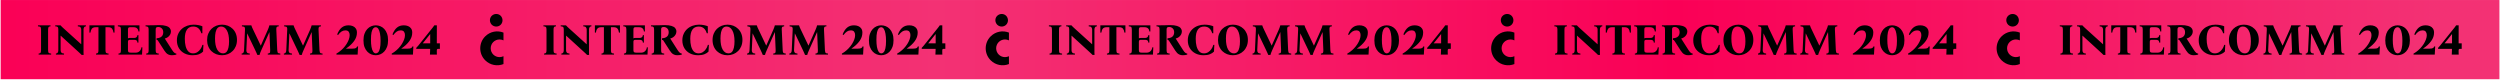<svg width="2841" height="91" viewBox="0 0 2841 91" fill="none" xmlns="http://www.w3.org/2000/svg">
<rect width="2839.6" height="90" transform="translate(0.75 0.022)" fill="url(#paint0_linear_562_1061)"/>
<path d="M43.9 62.023V60.873C44.867 60.806 45.567 60.556 46 60.123C46.433 59.689 46.65 58.656 46.65 57.023V33.773C46.65 32.139 46.4 31.106 45.9 30.672C45.433 30.206 44.517 29.956 43.15 29.922V28.773H57.4V29.922C56.433 29.956 55.733 30.206 55.3 30.672C54.867 31.106 54.65 32.139 54.65 33.773V57.023C54.65 58.656 54.9 59.689 55.4 60.123C55.9 60.556 56.817 60.806 58.15 60.873V62.023H43.9ZM92.774 62.422C92.274 61.889 91.758 61.373 91.224 60.873C90.691 60.339 89.841 59.556 88.674 58.523L68.974 40.523H68.874V57.023C68.874 58.156 69.158 59.072 69.724 59.773C70.324 60.439 71.341 60.806 72.774 60.873V62.023H63.524V60.873C64.491 60.806 65.191 60.439 65.624 59.773C66.058 59.072 66.274 58.156 66.274 57.023V33.773C66.274 32.139 66.024 31.106 65.524 30.672C65.058 30.206 64.141 29.956 62.774 29.922V28.773H68.774C69.274 29.406 69.808 29.973 70.374 30.473C70.941 30.973 71.591 31.573 72.324 32.273L92.224 50.273H92.324V33.773C92.324 32.639 92.041 31.723 91.474 31.023C90.908 30.323 89.891 29.956 88.424 29.922V28.773H97.674V29.922C96.708 29.956 96.008 30.323 95.574 31.023C95.141 31.723 94.924 32.639 94.924 33.773V57.023C94.924 57.956 94.924 58.856 94.924 59.722C94.958 60.556 94.991 61.456 95.024 62.422H92.774ZM101.629 28.773H130.129V37.023H128.979C128.779 35.222 128.245 33.756 127.379 32.623C126.512 31.489 125.029 30.922 122.929 30.922H119.879V57.023C119.879 58.656 120.129 59.689 120.629 60.123C121.129 60.556 122.045 60.806 123.379 60.873V62.023H109.129V60.873C110.095 60.806 110.795 60.556 111.229 60.123C111.662 59.689 111.879 58.656 111.879 57.023V30.922H108.779C106.745 30.922 105.279 31.489 104.379 32.623C103.512 33.756 102.979 35.222 102.779 37.023H101.629V28.773ZM134.666 62.023V60.873C135.632 60.806 136.332 60.556 136.766 60.123C137.199 59.689 137.416 58.656 137.416 57.023V33.773C137.416 32.139 137.166 31.106 136.666 30.672C136.199 30.206 135.282 29.956 133.916 29.922V28.773H158.466V35.773H157.316C157.249 34.339 156.749 33.172 155.816 32.273C154.916 31.372 153.516 30.922 151.616 30.922H147.616C146.916 30.922 146.366 31.106 145.966 31.473C145.599 31.839 145.416 32.606 145.416 33.773V43.623C145.682 43.422 145.999 43.289 146.366 43.222C146.766 43.156 147.232 43.123 147.766 43.123H152.616C153.616 43.123 154.449 42.839 155.116 42.273C155.782 41.706 156.132 40.922 156.166 39.922H157.316V48.422H156.166C156.132 47.189 155.782 46.356 155.116 45.922C154.449 45.489 153.616 45.273 152.616 45.273H147.866C146.966 45.273 146.332 45.422 145.966 45.722C145.599 46.023 145.416 46.606 145.416 47.472V57.023C145.416 58.189 145.666 58.956 146.166 59.322C146.699 59.689 147.716 59.873 149.216 59.873H153.966C155.966 59.873 157.549 59.273 158.716 58.072C159.882 56.873 160.532 55.439 160.666 53.773H161.816L161.416 62.023H134.666ZM195.36 62.773C193.86 62.773 192.576 62.523 191.51 62.023C190.443 61.556 189.543 60.922 188.81 60.123C188.076 59.322 187.393 58.439 186.76 57.472L179.76 46.572C179.426 46.006 179.126 45.656 178.86 45.523C178.593 45.389 178.276 45.306 177.91 45.273V43.523C179.91 43.389 181.46 42.989 182.56 42.322C183.66 41.656 184.426 40.839 184.86 39.873C185.293 38.873 185.51 37.839 185.51 36.773C185.51 34.739 184.943 33.222 183.81 32.222C182.676 31.189 181.376 30.672 179.91 30.672C178.81 30.672 178.026 30.872 177.56 31.273C177.126 31.639 176.91 32.472 176.91 33.773V57.023C176.91 58.656 177.16 59.689 177.66 60.123C178.16 60.556 179.076 60.806 180.41 60.873V62.023H166.16V60.873C167.126 60.806 167.826 60.556 168.26 60.123C168.693 59.689 168.91 58.656 168.91 57.023V33.773C168.91 32.139 168.66 31.106 168.16 30.672C167.693 30.206 166.776 29.956 165.41 29.922V28.773H168.91C171.41 28.773 173.676 28.739 175.71 28.672C177.743 28.573 179.476 28.523 180.91 28.523C184.21 28.523 186.826 28.839 188.76 29.473C190.726 30.073 192.126 30.922 192.96 32.023C193.826 33.123 194.26 34.373 194.26 35.773C194.26 37.106 193.926 38.322 193.26 39.422C192.626 40.523 191.776 41.456 190.71 42.222C189.676 42.956 188.543 43.472 187.31 43.773V43.873L195.61 56.873C196.576 58.406 197.46 59.456 198.26 60.023C199.06 60.589 199.776 60.873 200.41 60.873V62.023C199.743 62.256 198.943 62.439 198.01 62.572C197.11 62.706 196.226 62.773 195.36 62.773ZM218.973 62.773C215.473 62.773 212.373 62.072 209.673 60.672C206.973 59.273 204.856 57.306 203.323 54.773C201.79 52.206 201.023 49.239 201.023 45.873C201.023 43.106 201.523 40.639 202.523 38.472C203.523 36.273 204.89 34.389 206.623 32.822C208.39 31.256 210.406 30.073 212.673 29.273C214.973 28.439 217.423 28.023 220.023 28.023C221.99 28.023 223.873 28.206 225.673 28.573C227.473 28.939 228.906 29.372 229.973 29.872V37.773H228.823C228.156 35.739 227.356 34.189 226.423 33.123C225.49 32.023 224.44 31.256 223.273 30.823C222.14 30.389 220.94 30.172 219.673 30.172C213.24 30.172 210.023 34.839 210.023 44.172C210.023 47.239 210.34 50.023 210.973 52.523C211.64 55.023 212.656 57.006 214.023 58.472C215.423 59.906 217.206 60.623 219.373 60.623C221.14 60.623 222.74 60.189 224.173 59.322C225.606 58.422 226.823 57.239 227.823 55.773C228.856 54.306 229.59 52.722 230.023 51.023H231.173L230.773 58.623C229.673 59.822 228.123 60.822 226.123 61.623C224.123 62.389 221.74 62.773 218.973 62.773ZM252.349 28.023C254.716 28.023 256.916 28.422 258.949 29.223C260.983 30.023 262.783 31.189 264.349 32.722C265.916 34.222 267.133 36.039 267.999 38.172C268.866 40.306 269.299 42.689 269.299 45.322C269.299 47.956 268.866 50.339 267.999 52.472C267.133 54.606 265.916 56.439 264.349 57.972C262.816 59.506 261.016 60.689 258.949 61.523C256.883 62.356 254.666 62.773 252.299 62.773C249.966 62.773 247.766 62.373 245.699 61.572C243.666 60.773 241.866 59.623 240.299 58.123C238.733 56.589 237.516 54.756 236.649 52.623C235.783 50.489 235.349 48.106 235.349 45.472C235.349 42.839 235.783 40.456 236.649 38.322C237.516 36.189 238.716 34.356 240.249 32.822C241.816 31.289 243.633 30.106 245.699 29.273C247.766 28.439 249.983 28.023 252.349 28.023ZM253.349 60.623C255.083 60.623 256.449 60.056 257.449 58.922C258.449 57.756 259.166 56.156 259.599 54.123C260.066 52.089 260.299 49.722 260.299 47.023C260.299 41.589 259.466 37.422 257.799 34.523C256.166 31.622 253.999 30.172 251.299 30.172C249.599 30.172 248.233 30.739 247.199 31.872C246.199 33.006 245.466 34.606 244.999 36.672C244.566 38.706 244.349 41.072 244.349 43.773C244.349 49.206 245.166 53.373 246.799 56.273C248.466 59.172 250.649 60.623 253.349 60.623ZM292.445 62.422C292.179 61.656 291.845 60.873 291.445 60.072C291.079 59.239 290.579 58.156 289.945 56.822L280.945 38.023H280.845L279.945 57.023C279.912 58.156 280.179 59.072 280.745 59.773C281.312 60.439 282.345 60.806 283.845 60.873V62.023H274.595V60.873C275.562 60.806 276.245 60.439 276.645 59.773C277.079 59.072 277.312 58.156 277.345 57.023L278.395 33.773C278.462 32.606 278.379 31.773 278.145 31.273C277.945 30.773 277.579 30.456 277.045 30.323C276.512 30.156 275.795 30.023 274.895 29.922V28.773H285.595C285.862 29.639 286.162 30.456 286.495 31.223C286.862 31.989 287.262 32.839 287.695 33.773L296.295 51.773H296.395L304.395 33.773C305.162 32.072 305.745 30.406 306.145 28.773H316.745V29.922C316.112 29.956 315.579 30.056 315.145 30.223C314.712 30.389 314.395 30.739 314.195 31.273C314.029 31.773 313.962 32.606 313.995 33.773L315.045 57.023C315.112 58.089 315.245 58.889 315.445 59.422C315.679 59.956 316.045 60.322 316.545 60.523C317.045 60.689 317.712 60.806 318.545 60.873V62.023H304.295V60.873C305.362 60.806 306.095 60.556 306.495 60.123C306.929 59.689 307.112 58.656 307.045 57.023L306.195 36.572H306.095L297.045 56.822C296.412 58.222 295.945 59.322 295.645 60.123C295.379 60.889 295.145 61.656 294.945 62.422H292.445ZM340.443 62.422C340.177 61.656 339.843 60.873 339.443 60.072C339.077 59.239 338.577 58.156 337.943 56.822L328.943 38.023H328.843L327.943 57.023C327.91 58.156 328.177 59.072 328.743 59.773C329.31 60.439 330.343 60.806 331.843 60.873V62.023H322.593V60.873C323.56 60.806 324.243 60.439 324.643 59.773C325.077 59.072 325.31 58.156 325.343 57.023L326.393 33.773C326.46 32.606 326.377 31.773 326.143 31.273C325.943 30.773 325.577 30.456 325.043 30.323C324.51 30.156 323.793 30.023 322.893 29.922V28.773H333.593C333.86 29.639 334.16 30.456 334.493 31.223C334.86 31.989 335.26 32.839 335.693 33.773L344.293 51.773H344.393L352.393 33.773C353.16 32.072 353.743 30.406 354.143 28.773H364.743V29.922C364.11 29.956 363.577 30.056 363.143 30.223C362.71 30.389 362.393 30.739 362.193 31.273C362.027 31.773 361.96 32.606 361.993 33.773L363.043 57.023C363.11 58.089 363.243 58.889 363.443 59.422C363.677 59.956 364.043 60.322 364.543 60.523C365.043 60.689 365.71 60.806 366.543 60.873V62.023H352.293V60.873C353.36 60.806 354.093 60.556 354.493 60.123C354.927 59.689 355.11 58.656 355.043 57.023L354.193 36.572H354.093L345.043 56.822C344.41 58.222 343.943 59.322 343.643 60.123C343.377 60.889 343.143 61.656 342.943 62.422H340.443ZM405.768 52.773H406.918L406.418 62.023H382.318V60.873C382.585 60.739 382.985 60.506 383.518 60.172C384.085 59.839 384.668 59.456 385.268 59.023C386.935 57.822 388.501 56.456 389.968 54.922C391.435 53.389 392.718 51.756 393.818 50.023C394.918 48.289 395.785 46.556 396.418 44.822C397.051 43.089 397.368 41.439 397.368 39.873C397.368 38.373 397.001 37.106 396.268 36.072C395.568 35.039 394.285 34.523 392.418 34.523C390.851 34.523 389.401 34.956 388.068 35.822C386.735 36.689 385.418 38.039 384.118 39.873L383.168 39.072C384.535 35.606 386.251 33.023 388.318 31.323C390.385 29.622 392.968 28.773 396.068 28.773C397.868 28.773 399.485 29.073 400.918 29.672C402.351 30.239 403.485 31.139 404.318 32.373C405.185 33.572 405.618 35.139 405.618 37.072C405.618 40.506 404.518 43.722 402.318 46.722C400.151 49.722 397.118 52.539 393.218 55.172V55.273H400.518C402.418 55.273 403.735 55.039 404.468 54.572C405.201 54.106 405.635 53.506 405.768 52.773ZM427.049 28.773C428.782 28.773 430.482 29.106 432.149 29.773C433.815 30.439 435.315 31.473 436.649 32.873C437.982 34.273 439.032 36.039 439.799 38.172C440.599 40.273 440.999 42.773 440.999 45.672C440.999 48.539 440.615 51.039 439.849 53.172C439.082 55.306 438.032 57.089 436.699 58.523C435.365 59.956 433.865 61.023 432.199 61.722C430.532 62.422 428.799 62.773 426.999 62.773C425.265 62.773 423.565 62.439 421.899 61.773C420.232 61.106 418.732 60.072 417.399 58.672C416.065 57.273 414.999 55.523 414.199 53.422C413.432 51.289 413.049 48.773 413.049 45.873C413.049 43.006 413.432 40.506 414.199 38.373C414.965 36.239 416.015 34.456 417.349 33.023C418.682 31.589 420.182 30.523 421.849 29.823C423.515 29.122 425.249 28.773 427.049 28.773ZM427.199 60.623C428.165 60.623 429.049 60.189 429.849 59.322C430.649 58.456 431.282 56.989 431.749 54.922C432.249 52.856 432.499 50.023 432.499 46.422C432.499 43.289 432.282 40.572 431.849 38.273C431.449 35.939 430.832 34.139 429.999 32.873C429.165 31.573 428.115 30.922 426.849 30.922C425.915 30.922 425.032 31.356 424.199 32.222C423.399 33.089 422.749 34.556 422.249 36.623C421.782 38.689 421.549 41.523 421.549 45.123C421.549 48.256 421.749 50.989 422.149 53.322C422.582 55.623 423.215 57.422 424.049 58.722C424.882 59.989 425.932 60.623 427.199 60.623ZM468.61 52.773H469.76L469.26 62.023H445.16V60.873C445.426 60.739 445.826 60.506 446.36 60.172C446.926 59.839 447.51 59.456 448.11 59.023C449.776 57.822 451.343 56.456 452.81 54.922C454.276 53.389 455.56 51.756 456.66 50.023C457.76 48.289 458.626 46.556 459.26 44.822C459.893 43.089 460.21 41.439 460.21 39.873C460.21 38.373 459.843 37.106 459.11 36.072C458.41 35.039 457.126 34.523 455.26 34.523C453.693 34.523 452.243 34.956 450.91 35.822C449.576 36.689 448.26 38.039 446.96 39.873L446.01 39.072C447.376 35.606 449.093 33.023 451.16 31.323C453.226 29.622 455.81 28.773 458.91 28.773C460.71 28.773 462.326 29.073 463.76 29.672C465.193 30.239 466.326 31.139 467.16 32.373C468.026 33.572 468.46 35.139 468.46 37.072C468.46 40.506 467.36 43.722 465.16 46.722C462.993 49.722 459.96 52.539 456.06 55.172V55.273H463.36C465.26 55.273 466.576 55.039 467.31 54.572C468.043 54.106 468.476 53.506 468.61 52.773ZM496.391 49.273H499.891V55.523H497.791C496.857 55.523 496.391 56.106 496.391 57.273C496.391 58.072 496.391 58.856 496.391 59.623C496.424 60.356 496.457 61.156 496.491 62.023H488.591C488.657 60.922 488.707 59.856 488.741 58.822C488.774 57.756 488.807 56.656 488.841 55.523H473.041V54.373C473.907 53.539 474.691 52.672 475.391 51.773L491.741 31.323C492.107 30.856 492.441 30.406 492.741 29.973C493.074 29.506 493.341 29.106 493.541 28.773H496.441L496.391 49.273ZM488.741 38.822L480.391 49.273H488.891V38.822H488.741Z" fill="black"/>
<path d="M572.149 37.042C565.171 34.256 556.984 35.742 551.402 41.315C543.866 48.838 543.866 61.006 551.402 68.529C556.984 74.102 565.171 75.588 572.149 72.802V63.885C570.753 64.535 569.265 64.907 567.683 64.907C562.101 64.907 557.635 60.449 557.635 54.876C557.635 49.303 562.101 44.844 567.683 44.844C569.265 44.844 570.846 45.216 572.149 45.866V37.042Z" fill="black"/>
<path d="M568.988 28.107C571.737 25.352 571.737 20.791 568.988 17.941C566.24 15.185 561.69 15.185 558.847 17.941C556.004 20.696 556.099 25.257 558.847 28.107C561.69 30.862 566.24 30.862 568.988 28.107Z" fill="black"/>
<path d="M618.298 62.023V60.873C619.265 60.806 619.965 60.556 620.398 60.123C620.832 59.689 621.048 58.656 621.048 57.023V33.773C621.048 32.139 620.798 31.106 620.298 30.672C619.832 30.206 618.915 29.956 617.548 29.922V28.773H631.798V29.922C630.832 29.956 630.132 30.206 629.698 30.672C629.265 31.106 629.048 32.139 629.048 33.773V57.023C629.048 58.656 629.298 59.689 629.798 60.123C630.298 60.556 631.215 60.806 632.548 60.873V62.023H618.298ZM667.173 62.422C666.673 61.889 666.156 61.373 665.623 60.873C665.089 60.339 664.239 59.556 663.073 58.523L643.373 40.523H643.273V57.023C643.273 58.156 643.556 59.072 644.123 59.773C644.723 60.439 645.739 60.806 647.173 60.873V62.023H637.923V60.873C638.889 60.806 639.589 60.439 640.023 59.773C640.456 59.072 640.673 58.156 640.673 57.023V33.773C640.673 32.139 640.423 31.106 639.923 30.672C639.456 30.206 638.539 29.956 637.173 29.922V28.773H643.173C643.673 29.406 644.206 29.973 644.773 30.473C645.339 30.973 645.989 31.573 646.723 32.273L666.623 50.273H666.723V33.773C666.723 32.639 666.439 31.723 665.873 31.023C665.306 30.323 664.289 29.956 662.823 29.922V28.773H672.073V29.922C671.106 29.956 670.406 30.323 669.973 31.023C669.539 31.723 669.323 32.639 669.323 33.773V57.023C669.323 57.956 669.323 58.856 669.323 59.722C669.356 60.556 669.389 61.456 669.423 62.422H667.173ZM676.027 28.773H704.527V37.023H703.377C703.177 35.222 702.644 33.756 701.777 32.623C700.91 31.489 699.427 30.922 697.327 30.922H694.277V57.023C694.277 58.656 694.527 59.689 695.027 60.123C695.527 60.556 696.444 60.806 697.777 60.873V62.023H683.527V60.873C684.494 60.806 685.194 60.556 685.627 60.123C686.06 59.689 686.277 58.656 686.277 57.023V30.922H683.177C681.144 30.922 679.677 31.489 678.777 32.623C677.91 33.756 677.377 35.222 677.177 37.023H676.027V28.773ZM709.064 62.023V60.873C710.031 60.806 710.731 60.556 711.164 60.123C711.597 59.689 711.814 58.656 711.814 57.023V33.773C711.814 32.139 711.564 31.106 711.064 30.672C710.597 30.206 709.681 29.956 708.314 29.922V28.773H732.864V35.773H731.714C731.647 34.339 731.147 33.172 730.214 32.273C729.314 31.372 727.914 30.922 726.014 30.922H722.014C721.314 30.922 720.764 31.106 720.364 31.473C719.997 31.839 719.814 32.606 719.814 33.773V43.623C720.081 43.422 720.397 43.289 720.764 43.222C721.164 43.156 721.631 43.123 722.164 43.123H727.014C728.014 43.123 728.847 42.839 729.514 42.273C730.181 41.706 730.531 40.922 730.564 39.922H731.714V48.422H730.564C730.531 47.189 730.181 46.356 729.514 45.922C728.847 45.489 728.014 45.273 727.014 45.273H722.264C721.364 45.273 720.731 45.422 720.364 45.722C719.997 46.023 719.814 46.606 719.814 47.472V57.023C719.814 58.189 720.064 58.956 720.564 59.322C721.097 59.689 722.114 59.873 723.614 59.873H728.364C730.364 59.873 731.947 59.273 733.114 58.072C734.281 56.873 734.931 55.439 735.064 53.773H736.214L735.814 62.023H709.064ZM769.758 62.773C768.258 62.773 766.975 62.523 765.908 62.023C764.842 61.556 763.942 60.922 763.208 60.123C762.475 59.322 761.792 58.439 761.158 57.472L754.158 46.572C753.825 46.006 753.525 45.656 753.258 45.523C752.992 45.389 752.675 45.306 752.308 45.273V43.523C754.308 43.389 755.858 42.989 756.958 42.322C758.058 41.656 758.825 40.839 759.258 39.873C759.692 38.873 759.908 37.839 759.908 36.773C759.908 34.739 759.342 33.222 758.208 32.222C757.075 31.189 755.775 30.672 754.308 30.672C753.208 30.672 752.425 30.872 751.958 31.273C751.525 31.639 751.308 32.472 751.308 33.773V57.023C751.308 58.656 751.558 59.689 752.058 60.123C752.558 60.556 753.475 60.806 754.808 60.873V62.023H740.558V60.873C741.525 60.806 742.225 60.556 742.658 60.123C743.092 59.689 743.308 58.656 743.308 57.023V33.773C743.308 32.139 743.058 31.106 742.558 30.672C742.092 30.206 741.175 29.956 739.808 29.922V28.773H743.308C745.808 28.773 748.075 28.739 750.108 28.672C752.142 28.573 753.875 28.523 755.308 28.523C758.608 28.523 761.225 28.839 763.158 29.473C765.125 30.073 766.525 30.922 767.358 32.023C768.225 33.123 768.658 34.373 768.658 35.773C768.658 37.106 768.325 38.322 767.658 39.422C767.025 40.523 766.175 41.456 765.108 42.222C764.075 42.956 762.942 43.472 761.708 43.773V43.873L770.008 56.873C770.975 58.406 771.858 59.456 772.658 60.023C773.458 60.589 774.175 60.873 774.808 60.873V62.023C774.142 62.256 773.342 62.439 772.408 62.572C771.508 62.706 770.625 62.773 769.758 62.773ZM793.371 62.773C789.871 62.773 786.771 62.072 784.071 60.672C781.371 59.273 779.255 57.306 777.721 54.773C776.188 52.206 775.421 49.239 775.421 45.873C775.421 43.106 775.921 40.639 776.921 38.472C777.921 36.273 779.288 34.389 781.021 32.822C782.788 31.256 784.805 30.073 787.071 29.273C789.371 28.439 791.821 28.023 794.421 28.023C796.388 28.023 798.271 28.206 800.071 28.573C801.871 28.939 803.305 29.372 804.371 29.872V37.773H803.221C802.555 35.739 801.755 34.189 800.821 33.123C799.888 32.023 798.838 31.256 797.671 30.823C796.538 30.389 795.338 30.172 794.071 30.172C787.638 30.172 784.421 34.839 784.421 44.172C784.421 47.239 784.738 50.023 785.371 52.523C786.038 55.023 787.055 57.006 788.421 58.472C789.821 59.906 791.605 60.623 793.771 60.623C795.538 60.623 797.138 60.189 798.571 59.322C800.005 58.422 801.221 57.239 802.221 55.773C803.255 54.306 803.988 52.722 804.421 51.023H805.571L805.171 58.623C804.071 59.822 802.521 60.822 800.521 61.623C798.521 62.389 796.138 62.773 793.371 62.773ZM826.748 28.023C829.114 28.023 831.314 28.422 833.348 29.223C835.381 30.023 837.181 31.189 838.748 32.722C840.314 34.222 841.531 36.039 842.398 38.172C843.264 40.306 843.698 42.689 843.698 45.322C843.698 47.956 843.264 50.339 842.398 52.472C841.531 54.606 840.314 56.439 838.748 57.972C837.214 59.506 835.414 60.689 833.348 61.523C831.281 62.356 829.064 62.773 826.698 62.773C824.364 62.773 822.164 62.373 820.098 61.572C818.064 60.773 816.264 59.623 814.698 58.123C813.131 56.589 811.914 54.756 811.048 52.623C810.181 50.489 809.748 48.106 809.748 45.472C809.748 42.839 810.181 40.456 811.048 38.322C811.914 36.189 813.114 34.356 814.648 32.822C816.214 31.289 818.031 30.106 820.098 29.273C822.164 28.439 824.381 28.023 826.748 28.023ZM827.748 60.623C829.481 60.623 830.848 60.056 831.848 58.922C832.848 57.756 833.564 56.156 833.998 54.123C834.464 52.089 834.698 49.722 834.698 47.023C834.698 41.589 833.864 37.422 832.198 34.523C830.564 31.622 828.398 30.172 825.698 30.172C823.998 30.172 822.631 30.739 821.598 31.872C820.598 33.006 819.864 34.606 819.398 36.672C818.964 38.706 818.748 41.072 818.748 43.773C818.748 49.206 819.564 53.373 821.198 56.273C822.864 59.172 825.048 60.623 827.748 60.623ZM866.844 62.422C866.577 61.656 866.244 60.873 865.844 60.072C865.477 59.239 864.977 58.156 864.344 56.822L855.344 38.023H855.244L854.344 57.023C854.31 58.156 854.577 59.072 855.144 59.773C855.71 60.439 856.744 60.806 858.244 60.873V62.023H848.994V60.873C849.96 60.806 850.644 60.439 851.044 59.773C851.477 59.072 851.71 58.156 851.744 57.023L852.794 33.773C852.86 32.606 852.777 31.773 852.544 31.273C852.344 30.773 851.977 30.456 851.444 30.323C850.91 30.156 850.194 30.023 849.294 29.922V28.773H859.994C860.26 29.639 860.56 30.456 860.894 31.223C861.26 31.989 861.66 32.839 862.094 33.773L870.694 51.773H870.794L878.794 33.773C879.56 32.072 880.144 30.406 880.544 28.773H891.144V29.922C890.51 29.956 889.977 30.056 889.544 30.223C889.11 30.389 888.794 30.739 888.594 31.273C888.427 31.773 888.36 32.606 888.394 33.773L889.444 57.023C889.51 58.089 889.644 58.889 889.844 59.422C890.077 59.956 890.444 60.322 890.944 60.523C891.444 60.689 892.11 60.806 892.944 60.873V62.023H878.694V60.873C879.76 60.806 880.494 60.556 880.894 60.123C881.327 59.689 881.51 58.656 881.444 57.023L880.594 36.572H880.494L871.444 56.822C870.81 58.222 870.344 59.322 870.044 60.123C869.777 60.889 869.544 61.656 869.344 62.422H866.844ZM914.842 62.422C914.575 61.656 914.242 60.873 913.842 60.072C913.475 59.239 912.975 58.156 912.342 56.822L903.342 38.023H903.242L902.342 57.023C902.308 58.156 902.575 59.072 903.142 59.773C903.708 60.439 904.742 60.806 906.242 60.873V62.023H896.992V60.873C897.958 60.806 898.642 60.439 899.042 59.773C899.475 59.072 899.708 58.156 899.742 57.023L900.792 33.773C900.858 32.606 900.775 31.773 900.542 31.273C900.342 30.773 899.975 30.456 899.442 30.323C898.908 30.156 898.192 30.023 897.292 29.922V28.773H907.992C908.258 29.639 908.558 30.456 908.892 31.223C909.258 31.989 909.658 32.839 910.092 33.773L918.692 51.773H918.792L926.792 33.773C927.558 32.072 928.142 30.406 928.542 28.773H939.142V29.922C938.508 29.956 937.975 30.056 937.542 30.223C937.108 30.389 936.792 30.739 936.592 31.273C936.425 31.773 936.358 32.606 936.392 33.773L937.442 57.023C937.508 58.089 937.642 58.889 937.842 59.422C938.075 59.956 938.442 60.322 938.942 60.523C939.442 60.689 940.108 60.806 940.942 60.873V62.023H926.692V60.873C927.758 60.806 928.492 60.556 928.892 60.123C929.325 59.689 929.508 58.656 929.442 57.023L928.592 36.572H928.492L919.442 56.822C918.808 58.222 918.342 59.322 918.042 60.123C917.775 60.889 917.542 61.656 917.342 62.422H914.842ZM980.166 52.773H981.316L980.816 62.023H956.716V60.873C956.983 60.739 957.383 60.506 957.916 60.172C958.483 59.839 959.066 59.456 959.666 59.023C961.333 57.822 962.9 56.456 964.366 54.922C965.833 53.389 967.116 51.756 968.216 50.023C969.316 48.289 970.183 46.556 970.816 44.822C971.45 43.089 971.766 41.439 971.766 39.873C971.766 38.373 971.4 37.106 970.666 36.072C969.966 35.039 968.683 34.523 966.816 34.523C965.25 34.523 963.8 34.956 962.466 35.822C961.133 36.689 959.816 38.039 958.516 39.873L957.566 39.072C958.933 35.606 960.65 33.023 962.716 31.323C964.783 29.622 967.366 28.773 970.466 28.773C972.266 28.773 973.883 29.073 975.316 29.672C976.75 30.239 977.883 31.139 978.716 32.373C979.583 33.572 980.016 35.139 980.016 37.072C980.016 40.506 978.916 43.722 976.716 46.722C974.55 49.722 971.516 52.539 967.616 55.172V55.273H974.916C976.816 55.273 978.133 55.039 978.866 54.572C979.6 54.106 980.033 53.506 980.166 52.773ZM1001.45 28.773C1003.18 28.773 1004.88 29.106 1006.55 29.773C1008.21 30.439 1009.71 31.473 1011.05 32.873C1012.38 34.273 1013.43 36.039 1014.2 38.172C1015 40.273 1015.4 42.773 1015.4 45.672C1015.4 48.539 1015.01 51.039 1014.25 53.172C1013.48 55.306 1012.43 57.089 1011.1 58.523C1009.76 59.956 1008.26 61.023 1006.6 61.722C1004.93 62.422 1003.2 62.773 1001.4 62.773C999.664 62.773 997.964 62.439 996.297 61.773C994.631 61.106 993.131 60.072 991.797 58.672C990.464 57.273 989.397 55.523 988.597 53.422C987.831 51.289 987.447 48.773 987.447 45.873C987.447 43.006 987.831 40.506 988.597 38.373C989.364 36.239 990.414 34.456 991.747 33.023C993.081 31.589 994.581 30.523 996.247 29.823C997.914 29.122 999.647 28.773 1001.45 28.773ZM1001.6 60.623C1002.56 60.623 1003.45 60.189 1004.25 59.322C1005.05 58.456 1005.68 56.989 1006.15 54.922C1006.65 52.856 1006.9 50.023 1006.9 46.422C1006.9 43.289 1006.68 40.572 1006.25 38.273C1005.85 35.939 1005.23 34.139 1004.4 32.873C1003.56 31.573 1002.51 30.922 1001.25 30.922C1000.31 30.922 999.431 31.356 998.597 32.222C997.797 33.089 997.147 34.556 996.647 36.623C996.181 38.689 995.947 41.523 995.947 45.123C995.947 48.256 996.147 50.989 996.547 53.322C996.981 55.623 997.614 57.422 998.447 58.722C999.281 59.989 1000.33 60.623 1001.6 60.623ZM1043.01 52.773H1044.16L1043.66 62.023H1019.56V60.873C1019.82 60.739 1020.22 60.506 1020.76 60.172C1021.32 59.839 1021.91 59.456 1022.51 59.023C1024.17 57.822 1025.74 56.456 1027.21 54.922C1028.67 53.389 1029.96 51.756 1031.06 50.023C1032.16 48.289 1033.02 46.556 1033.66 44.822C1034.29 43.089 1034.61 41.439 1034.61 39.873C1034.61 38.373 1034.24 37.106 1033.51 36.072C1032.81 35.039 1031.52 34.523 1029.66 34.523C1028.09 34.523 1026.64 34.956 1025.31 35.822C1023.97 36.689 1022.66 38.039 1021.36 39.873L1020.41 39.072C1021.77 35.606 1023.49 33.023 1025.56 31.323C1027.62 29.622 1030.21 28.773 1033.31 28.773C1035.11 28.773 1036.72 29.073 1038.16 29.672C1039.59 30.239 1040.72 31.139 1041.56 32.373C1042.42 33.572 1042.86 35.139 1042.86 37.072C1042.86 40.506 1041.76 43.722 1039.56 46.722C1037.39 49.722 1034.36 52.539 1030.46 55.172V55.273H1037.76C1039.66 55.273 1040.97 55.039 1041.71 54.572C1042.44 54.106 1042.87 53.506 1043.01 52.773ZM1070.79 49.273H1074.29V55.523H1072.19C1071.26 55.523 1070.79 56.106 1070.79 57.273C1070.79 58.072 1070.79 58.856 1070.79 59.623C1070.82 60.356 1070.86 61.156 1070.89 62.023H1062.99C1063.06 60.922 1063.11 59.856 1063.14 58.822C1063.17 57.756 1063.21 56.656 1063.24 55.523H1047.44V54.373C1048.31 53.539 1049.09 52.672 1049.79 51.773L1066.14 31.323C1066.51 30.856 1066.84 30.406 1067.14 29.973C1067.47 29.506 1067.74 29.106 1067.94 28.773H1070.84L1070.79 49.273ZM1063.14 38.822L1054.79 49.273H1063.29V38.822H1063.14Z" fill="black"/>
<path d="M1146.55 37.042C1139.57 34.256 1131.38 35.742 1125.8 41.315C1118.26 48.838 1118.26 61.006 1125.8 68.529C1131.38 74.102 1139.57 75.588 1146.55 72.802V63.885C1145.15 64.535 1143.66 64.907 1142.08 64.907C1136.5 64.907 1132.03 60.449 1132.03 54.876C1132.03 49.303 1136.5 44.844 1142.08 44.844C1143.66 44.844 1145.24 45.216 1146.55 45.866V37.042Z" fill="black"/>
<path d="M1143.39 28.107C1146.14 25.352 1146.14 20.791 1143.39 17.941C1140.64 15.185 1136.09 15.185 1133.25 17.941C1130.4 20.696 1130.5 25.257 1133.25 28.107C1136.09 30.862 1140.64 30.862 1143.39 28.107Z" fill="black"/>
<path d="M1192.7 62.023V60.873C1193.66 60.806 1194.36 60.556 1194.8 60.123C1195.23 59.689 1195.45 58.656 1195.45 57.023V33.773C1195.45 32.139 1195.2 31.106 1194.7 30.672C1194.23 30.206 1193.31 29.956 1191.95 29.922V28.773H1206.2V29.922C1205.23 29.956 1204.53 30.206 1204.1 30.672C1203.66 31.106 1203.45 32.139 1203.45 33.773V57.023C1203.45 58.656 1203.7 59.689 1204.2 60.123C1204.7 60.556 1205.61 60.806 1206.95 60.873V62.023H1192.7ZM1241.57 62.422C1241.07 61.889 1240.55 61.373 1240.02 60.873C1239.49 60.339 1238.64 59.556 1237.47 58.523L1217.77 40.523H1217.67V57.023C1217.67 58.156 1217.95 59.072 1218.52 59.773C1219.12 60.439 1220.14 60.806 1221.57 60.873V62.023H1212.32V60.873C1213.29 60.806 1213.99 60.439 1214.42 59.773C1214.85 59.072 1215.07 58.156 1215.07 57.023V33.773C1215.07 32.139 1214.82 31.106 1214.32 30.672C1213.85 30.206 1212.94 29.956 1211.57 29.922V28.773H1217.57C1218.07 29.406 1218.6 29.973 1219.17 30.473C1219.74 30.973 1220.39 31.573 1221.12 32.273L1241.02 50.273H1241.12V33.773C1241.12 32.639 1240.84 31.723 1240.27 31.023C1239.7 30.323 1238.69 29.956 1237.22 29.922V28.773H1246.47V29.922C1245.5 29.956 1244.8 30.323 1244.37 31.023C1243.94 31.723 1243.72 32.639 1243.72 33.773V57.023C1243.72 57.956 1243.72 58.856 1243.72 59.722C1243.75 60.556 1243.79 61.456 1243.82 62.422H1241.57ZM1250.43 28.773H1278.93V37.023H1277.78C1277.58 35.222 1277.04 33.756 1276.18 32.623C1275.31 31.489 1273.83 30.922 1271.73 30.922H1268.68V57.023C1268.68 58.656 1268.93 59.689 1269.43 60.123C1269.93 60.556 1270.84 60.806 1272.18 60.873V62.023H1257.93V60.873C1258.89 60.806 1259.59 60.556 1260.03 60.123C1260.46 59.689 1260.68 58.656 1260.68 57.023V30.922H1257.58C1255.54 30.922 1254.08 31.489 1253.18 32.623C1252.31 33.756 1251.78 35.222 1251.58 37.023H1250.43V28.773ZM1283.46 62.023V60.873C1284.43 60.806 1285.13 60.556 1285.56 60.123C1286 59.689 1286.21 58.656 1286.21 57.023V33.773C1286.21 32.139 1285.96 31.106 1285.46 30.672C1285 30.206 1284.08 29.956 1282.71 29.922V28.773H1307.26V35.773H1306.11C1306.05 34.339 1305.55 33.172 1304.61 32.273C1303.71 31.372 1302.31 30.922 1300.41 30.922H1296.41C1295.71 30.922 1295.16 31.106 1294.76 31.473C1294.4 31.839 1294.21 32.606 1294.21 33.773V43.623C1294.48 43.422 1294.8 43.289 1295.16 43.222C1295.56 43.156 1296.03 43.123 1296.56 43.123H1301.41C1302.41 43.123 1303.25 42.839 1303.91 42.273C1304.58 41.706 1304.93 40.922 1304.96 39.922H1306.11V48.422H1304.96C1304.93 47.189 1304.58 46.356 1303.91 45.922C1303.25 45.489 1302.41 45.273 1301.41 45.273H1296.66C1295.76 45.273 1295.13 45.422 1294.76 45.722C1294.4 46.023 1294.21 46.606 1294.21 47.472V57.023C1294.21 58.189 1294.46 58.956 1294.96 59.322C1295.5 59.689 1296.51 59.873 1298.01 59.873H1302.76C1304.76 59.873 1306.35 59.273 1307.51 58.072C1308.68 56.873 1309.33 55.439 1309.46 53.773H1310.61L1310.21 62.023H1283.46ZM1344.16 62.773C1342.66 62.773 1341.37 62.523 1340.31 62.023C1339.24 61.556 1338.34 60.922 1337.61 60.123C1336.87 59.322 1336.19 58.439 1335.56 57.472L1328.56 46.572C1328.22 46.006 1327.92 45.656 1327.66 45.523C1327.39 45.389 1327.07 45.306 1326.71 45.273V43.523C1328.71 43.389 1330.26 42.989 1331.36 42.322C1332.46 41.656 1333.22 40.839 1333.66 39.873C1334.09 38.873 1334.31 37.839 1334.31 36.773C1334.31 34.739 1333.74 33.222 1332.61 32.222C1331.47 31.189 1330.17 30.672 1328.71 30.672C1327.61 30.672 1326.82 30.872 1326.36 31.273C1325.92 31.639 1325.71 32.472 1325.71 33.773V57.023C1325.71 58.656 1325.96 59.689 1326.46 60.123C1326.96 60.556 1327.87 60.806 1329.21 60.873V62.023H1314.96V60.873C1315.92 60.806 1316.62 60.556 1317.06 60.123C1317.49 59.689 1317.71 58.656 1317.71 57.023V33.773C1317.71 32.139 1317.46 31.106 1316.96 30.672C1316.49 30.206 1315.57 29.956 1314.21 29.922V28.773H1317.71C1320.21 28.773 1322.47 28.739 1324.51 28.672C1326.54 28.573 1328.27 28.523 1329.71 28.523C1333.01 28.523 1335.62 28.839 1337.56 29.473C1339.52 30.073 1340.92 30.922 1341.76 32.023C1342.62 33.123 1343.06 34.373 1343.06 35.773C1343.06 37.106 1342.72 38.322 1342.06 39.422C1341.42 40.523 1340.57 41.456 1339.51 42.222C1338.47 42.956 1337.34 43.472 1336.11 43.773V43.873L1344.41 56.873C1345.37 58.406 1346.26 59.456 1347.06 60.023C1347.86 60.589 1348.57 60.873 1349.21 60.873V62.023C1348.54 62.256 1347.74 62.439 1346.81 62.572C1345.91 62.706 1345.02 62.773 1344.16 62.773ZM1367.77 62.773C1364.27 62.773 1361.17 62.072 1358.47 60.672C1355.77 59.273 1353.65 57.306 1352.12 54.773C1350.59 52.206 1349.82 49.239 1349.82 45.873C1349.82 43.106 1350.32 40.639 1351.32 38.472C1352.32 36.273 1353.69 34.389 1355.42 32.822C1357.19 31.256 1359.2 30.073 1361.47 29.273C1363.77 28.439 1366.22 28.023 1368.82 28.023C1370.79 28.023 1372.67 28.206 1374.47 28.573C1376.27 28.939 1377.7 29.372 1378.77 29.872V37.773H1377.62C1376.95 35.739 1376.15 34.189 1375.22 33.123C1374.29 32.023 1373.24 31.256 1372.07 30.823C1370.94 30.389 1369.74 30.172 1368.47 30.172C1362.04 30.172 1358.82 34.839 1358.82 44.172C1358.82 47.239 1359.14 50.023 1359.77 52.523C1360.44 55.023 1361.45 57.006 1362.82 58.472C1364.22 59.906 1366 60.623 1368.17 60.623C1369.94 60.623 1371.54 60.189 1372.97 59.322C1374.4 58.422 1375.62 57.239 1376.62 55.773C1377.65 54.306 1378.39 52.722 1378.82 51.023H1379.97L1379.57 58.623C1378.47 59.822 1376.92 60.822 1374.92 61.623C1372.92 62.389 1370.54 62.773 1367.77 62.773ZM1401.15 28.023C1403.51 28.023 1405.71 28.422 1407.75 29.223C1409.78 30.023 1411.58 31.189 1413.15 32.722C1414.71 34.222 1415.93 36.039 1416.8 38.172C1417.66 40.306 1418.1 42.689 1418.1 45.322C1418.1 47.956 1417.66 50.339 1416.8 52.472C1415.93 54.606 1414.71 56.439 1413.15 57.972C1411.61 59.506 1409.81 60.689 1407.75 61.523C1405.68 62.356 1403.46 62.773 1401.1 62.773C1398.76 62.773 1396.56 62.373 1394.5 61.572C1392.46 60.773 1390.66 59.623 1389.1 58.123C1387.53 56.589 1386.31 54.756 1385.45 52.623C1384.58 50.489 1384.15 48.106 1384.15 45.472C1384.15 42.839 1384.58 40.456 1385.45 38.322C1386.31 36.189 1387.51 34.356 1389.05 32.822C1390.61 31.289 1392.43 30.106 1394.5 29.273C1396.56 28.439 1398.78 28.023 1401.15 28.023ZM1402.15 60.623C1403.88 60.623 1405.25 60.056 1406.25 58.922C1407.25 57.756 1407.96 56.156 1408.4 54.123C1408.86 52.089 1409.1 49.722 1409.1 47.023C1409.1 41.589 1408.26 37.422 1406.6 34.523C1404.96 31.622 1402.8 30.172 1400.1 30.172C1398.4 30.172 1397.03 30.739 1396 31.872C1395 33.006 1394.26 34.606 1393.8 36.672C1393.36 38.706 1393.15 41.072 1393.15 43.773C1393.15 49.206 1393.96 53.373 1395.6 56.273C1397.26 59.172 1399.45 60.623 1402.15 60.623ZM1441.24 62.422C1440.98 61.656 1440.64 60.873 1440.24 60.072C1439.88 59.239 1439.38 58.156 1438.74 56.822L1429.74 38.023H1429.64L1428.74 57.023C1428.71 58.156 1428.98 59.072 1429.54 59.773C1430.11 60.439 1431.14 60.806 1432.64 60.873V62.023H1423.39V60.873C1424.36 60.806 1425.04 60.439 1425.44 59.773C1425.88 59.072 1426.11 58.156 1426.14 57.023L1427.19 33.773C1427.26 32.606 1427.18 31.773 1426.94 31.273C1426.74 30.773 1426.38 30.456 1425.84 30.323C1425.31 30.156 1424.59 30.023 1423.69 29.922V28.773H1434.39C1434.66 29.639 1434.96 30.456 1435.29 31.223C1435.66 31.989 1436.06 32.839 1436.49 33.773L1445.09 51.773H1445.19L1453.19 33.773C1453.96 32.072 1454.54 30.406 1454.94 28.773H1465.54V29.922C1464.91 29.956 1464.38 30.056 1463.94 30.223C1463.51 30.389 1463.19 30.739 1462.99 31.273C1462.83 31.773 1462.76 32.606 1462.79 33.773L1463.84 57.023C1463.91 58.089 1464.04 58.889 1464.24 59.422C1464.48 59.956 1464.84 60.322 1465.34 60.523C1465.84 60.689 1466.51 60.806 1467.34 60.873V62.023H1453.09V60.873C1454.16 60.806 1454.89 60.556 1455.29 60.123C1455.73 59.689 1455.91 58.656 1455.84 57.023L1454.99 36.572H1454.89L1445.84 56.822C1445.21 58.222 1444.74 59.322 1444.44 60.123C1444.18 60.889 1443.94 61.656 1443.74 62.422H1441.24ZM1489.24 62.422C1488.97 61.656 1488.64 60.873 1488.24 60.072C1487.87 59.239 1487.37 58.156 1486.74 56.822L1477.74 38.023H1477.64L1476.74 57.023C1476.71 58.156 1476.97 59.072 1477.54 59.773C1478.11 60.439 1479.14 60.806 1480.64 60.873V62.023H1471.39V60.873C1472.36 60.806 1473.04 60.439 1473.44 59.773C1473.87 59.072 1474.11 58.156 1474.14 57.023L1475.19 33.773C1475.26 32.606 1475.17 31.773 1474.94 31.273C1474.74 30.773 1474.37 30.456 1473.84 30.323C1473.31 30.156 1472.59 30.023 1471.69 29.922V28.773H1482.39C1482.66 29.639 1482.96 30.456 1483.29 31.223C1483.66 31.989 1484.06 32.839 1484.49 33.773L1493.09 51.773H1493.19L1501.19 33.773C1501.96 32.072 1502.54 30.406 1502.94 28.773H1513.54V29.922C1512.91 29.956 1512.37 30.056 1511.94 30.223C1511.51 30.389 1511.19 30.739 1510.99 31.273C1510.82 31.773 1510.76 32.606 1510.79 33.773L1511.84 57.023C1511.91 58.089 1512.04 58.889 1512.24 59.422C1512.47 59.956 1512.84 60.322 1513.34 60.523C1513.84 60.689 1514.51 60.806 1515.34 60.873V62.023H1501.09V60.873C1502.16 60.806 1502.89 60.556 1503.29 60.123C1503.72 59.689 1503.91 58.656 1503.84 57.023L1502.99 36.572H1502.89L1493.84 56.822C1493.21 58.222 1492.74 59.322 1492.44 60.123C1492.17 60.889 1491.94 61.656 1491.74 62.422H1489.24ZM1554.56 52.773H1555.71L1555.21 62.023H1531.11V60.873C1531.38 60.739 1531.78 60.506 1532.31 60.172C1532.88 59.839 1533.46 59.456 1534.06 59.023C1535.73 57.822 1537.3 56.456 1538.76 54.922C1540.23 53.389 1541.51 51.756 1542.61 50.023C1543.71 48.289 1544.58 46.556 1545.21 44.822C1545.85 43.089 1546.16 41.439 1546.16 39.873C1546.16 38.373 1545.8 37.106 1545.06 36.072C1544.36 35.039 1543.08 34.523 1541.21 34.523C1539.65 34.523 1538.2 34.956 1536.86 35.822C1535.53 36.689 1534.21 38.039 1532.91 39.873L1531.96 39.072C1533.33 35.606 1535.05 33.023 1537.11 31.323C1539.18 29.622 1541.76 28.773 1544.86 28.773C1546.66 28.773 1548.28 29.073 1549.71 29.672C1551.15 30.239 1552.28 31.139 1553.11 32.373C1553.98 33.572 1554.41 35.139 1554.41 37.072C1554.41 40.506 1553.31 43.722 1551.11 46.722C1548.95 49.722 1545.91 52.539 1542.01 55.172V55.273H1549.31C1551.21 55.273 1552.53 55.039 1553.26 54.572C1554 54.106 1554.43 53.506 1554.56 52.773ZM1575.85 28.773C1577.58 28.773 1579.28 29.106 1580.95 29.773C1582.61 30.439 1584.11 31.473 1585.45 32.873C1586.78 34.273 1587.83 36.039 1588.6 38.172C1589.4 40.273 1589.8 42.773 1589.8 45.672C1589.8 48.539 1589.41 51.039 1588.65 53.172C1587.88 55.306 1586.83 57.089 1585.5 58.523C1584.16 59.956 1582.66 61.023 1581 61.722C1579.33 62.422 1577.6 62.773 1575.8 62.773C1574.06 62.773 1572.36 62.439 1570.7 61.773C1569.03 61.106 1567.53 60.072 1566.2 58.672C1564.86 57.273 1563.8 55.523 1563 53.422C1562.23 51.289 1561.85 48.773 1561.85 45.873C1561.85 43.006 1562.23 40.506 1563 38.373C1563.76 36.239 1564.81 34.456 1566.15 33.023C1567.48 31.589 1568.98 30.523 1570.65 29.823C1572.31 29.122 1574.05 28.773 1575.85 28.773ZM1576 60.623C1576.96 60.623 1577.85 60.189 1578.65 59.322C1579.45 58.456 1580.08 56.989 1580.55 54.922C1581.05 52.856 1581.3 50.023 1581.3 46.422C1581.3 43.289 1581.08 40.572 1580.65 38.273C1580.25 35.939 1579.63 34.139 1578.8 32.873C1577.96 31.573 1576.91 30.922 1575.65 30.922C1574.71 30.922 1573.83 31.356 1573 32.222C1572.2 33.089 1571.55 34.556 1571.05 36.623C1570.58 38.689 1570.35 41.523 1570.35 45.123C1570.35 48.256 1570.55 50.989 1570.95 53.322C1571.38 55.623 1572.01 57.422 1572.85 58.722C1573.68 59.989 1574.73 60.623 1576 60.623ZM1617.41 52.773H1618.56L1618.06 62.023H1593.96V60.873C1594.22 60.739 1594.62 60.506 1595.16 60.172C1595.72 59.839 1596.31 59.456 1596.91 59.023C1598.57 57.822 1600.14 56.456 1601.61 54.922C1603.07 53.389 1604.36 51.756 1605.46 50.023C1606.56 48.289 1607.42 46.556 1608.06 44.822C1608.69 43.089 1609.01 41.439 1609.01 39.873C1609.01 38.373 1608.64 37.106 1607.91 36.072C1607.21 35.039 1605.92 34.523 1604.06 34.523C1602.49 34.523 1601.04 34.956 1599.71 35.822C1598.37 36.689 1597.06 38.039 1595.76 39.873L1594.81 39.072C1596.17 35.606 1597.89 33.023 1599.96 31.323C1602.02 29.622 1604.61 28.773 1607.71 28.773C1609.51 28.773 1611.12 29.073 1612.56 29.672C1613.99 30.239 1615.12 31.139 1615.96 32.373C1616.82 33.572 1617.26 35.139 1617.26 37.072C1617.26 40.506 1616.16 43.722 1613.96 46.722C1611.79 49.722 1608.76 52.539 1604.86 55.172V55.273H1612.16C1614.06 55.273 1615.37 55.039 1616.11 54.572C1616.84 54.106 1617.27 53.506 1617.41 52.773ZM1645.19 49.273H1648.69V55.523H1646.59C1645.65 55.523 1645.19 56.106 1645.19 57.273C1645.19 58.072 1645.19 58.856 1645.19 59.623C1645.22 60.356 1645.25 61.156 1645.29 62.023H1637.39C1637.45 60.922 1637.5 59.856 1637.54 58.822C1637.57 57.756 1637.6 56.656 1637.64 55.523H1621.84V54.373C1622.7 53.539 1623.49 52.672 1624.19 51.773L1640.54 31.323C1640.9 30.856 1641.24 30.406 1641.54 29.973C1641.87 29.506 1642.14 29.106 1642.34 28.773H1645.24L1645.19 49.273ZM1637.54 38.822L1629.19 49.273H1637.69V38.822H1637.54Z" fill="black"/>
<path d="M1720.95 37.042C1713.97 34.256 1705.78 35.742 1700.2 41.315C1692.66 48.838 1692.66 61.006 1700.2 68.529C1705.78 74.102 1713.97 75.588 1720.95 72.802V63.885C1719.55 64.535 1718.06 64.907 1716.48 64.907C1710.9 64.907 1706.43 60.449 1706.43 54.876C1706.43 49.303 1710.9 44.844 1716.48 44.844C1718.06 44.844 1719.64 45.216 1720.95 45.866V37.042Z" fill="black"/>
<path d="M1717.78 28.107C1720.53 25.352 1720.53 20.791 1717.78 17.941C1715.04 15.185 1710.49 15.185 1707.64 17.941C1704.8 20.696 1704.9 25.257 1707.64 28.107C1710.49 30.862 1715.04 30.862 1717.78 28.107Z" fill="black"/>
<path d="M1767.1 62.023V60.873C1768.06 60.806 1768.76 60.556 1769.2 60.123C1769.63 59.689 1769.85 58.656 1769.85 57.023V33.773C1769.85 32.139 1769.6 31.106 1769.1 30.672C1768.63 30.206 1767.71 29.956 1766.35 29.922V28.773H1780.6V29.922C1779.63 29.956 1778.93 30.206 1778.5 30.672C1778.06 31.106 1777.85 32.139 1777.85 33.773V57.023C1777.85 58.656 1778.1 59.689 1778.6 60.123C1779.1 60.556 1780.01 60.806 1781.35 60.873V62.023H1767.1ZM1815.97 62.422C1815.47 61.889 1814.95 61.373 1814.42 60.873C1813.89 60.339 1813.04 59.556 1811.87 58.523L1792.17 40.523H1792.07V57.023C1792.07 58.156 1792.35 59.072 1792.92 59.773C1793.52 60.439 1794.54 60.806 1795.97 60.873V62.023H1786.72V60.873C1787.69 60.806 1788.39 60.439 1788.82 59.773C1789.25 59.072 1789.47 58.156 1789.47 57.023V33.773C1789.47 32.139 1789.22 31.106 1788.72 30.672C1788.25 30.206 1787.34 29.956 1785.97 29.922V28.773H1791.97C1792.47 29.406 1793 29.973 1793.57 30.473C1794.14 30.973 1794.79 31.573 1795.52 32.273L1815.42 50.273H1815.52V33.773C1815.52 32.639 1815.24 31.723 1814.67 31.023C1814.1 30.323 1813.09 29.956 1811.62 29.922V28.773H1820.87V29.922C1819.9 29.956 1819.2 30.323 1818.77 31.023C1818.34 31.723 1818.12 32.639 1818.12 33.773V57.023C1818.12 57.956 1818.12 58.856 1818.12 59.722C1818.15 60.556 1818.19 61.456 1818.22 62.422H1815.97ZM1824.82 28.773H1853.32V37.023H1852.17C1851.97 35.222 1851.44 33.756 1850.57 32.623C1849.71 31.489 1848.22 30.922 1846.12 30.922H1843.07V57.023C1843.07 58.656 1843.32 59.689 1843.82 60.123C1844.32 60.556 1845.24 60.806 1846.57 60.873V62.023H1832.32V60.873C1833.29 60.806 1833.99 60.556 1834.42 60.123C1834.86 59.689 1835.07 58.656 1835.07 57.023V30.922H1831.97C1829.94 30.922 1828.47 31.489 1827.57 32.623C1826.71 33.756 1826.17 35.222 1825.97 37.023H1824.82V28.773ZM1857.86 62.023V60.873C1858.83 60.806 1859.53 60.556 1859.96 60.123C1860.39 59.689 1860.61 58.656 1860.61 57.023V33.773C1860.61 32.139 1860.36 31.106 1859.86 30.672C1859.39 30.206 1858.48 29.956 1857.11 29.922V28.773H1881.66V35.773H1880.51C1880.44 34.339 1879.94 33.172 1879.01 32.273C1878.11 31.372 1876.71 30.922 1874.81 30.922H1870.81C1870.11 30.922 1869.56 31.106 1869.16 31.473C1868.79 31.839 1868.61 32.606 1868.61 33.773V43.623C1868.88 43.422 1869.19 43.289 1869.56 43.222C1869.96 43.156 1870.43 43.123 1870.96 43.123H1875.81C1876.81 43.123 1877.64 42.839 1878.31 42.273C1878.98 41.706 1879.33 40.922 1879.36 39.922H1880.51V48.422H1879.36C1879.33 47.189 1878.98 46.356 1878.31 45.922C1877.64 45.489 1876.81 45.273 1875.81 45.273H1871.06C1870.16 45.273 1869.53 45.422 1869.16 45.722C1868.79 46.023 1868.61 46.606 1868.61 47.472V57.023C1868.61 58.189 1868.86 58.956 1869.36 59.322C1869.89 59.689 1870.91 59.873 1872.41 59.873H1877.16C1879.16 59.873 1880.74 59.273 1881.91 58.072C1883.08 56.873 1883.73 55.439 1883.86 53.773H1885.01L1884.61 62.023H1857.86ZM1918.56 62.773C1917.06 62.773 1915.77 62.523 1914.71 62.023C1913.64 61.556 1912.74 60.922 1912.01 60.123C1911.27 59.322 1910.59 58.439 1909.96 57.472L1902.96 46.572C1902.62 46.006 1902.32 45.656 1902.06 45.523C1901.79 45.389 1901.47 45.306 1901.11 45.273V43.523C1903.11 43.389 1904.66 42.989 1905.76 42.322C1906.86 41.656 1907.62 40.839 1908.06 39.873C1908.49 38.873 1908.71 37.839 1908.71 36.773C1908.71 34.739 1908.14 33.222 1907.01 32.222C1905.87 31.189 1904.57 30.672 1903.11 30.672C1902.01 30.672 1901.22 30.872 1900.76 31.273C1900.32 31.639 1900.11 32.472 1900.11 33.773V57.023C1900.11 58.656 1900.36 59.689 1900.86 60.123C1901.36 60.556 1902.27 60.806 1903.61 60.873V62.023H1889.36V60.873C1890.32 60.806 1891.02 60.556 1891.46 60.123C1891.89 59.689 1892.11 58.656 1892.11 57.023V33.773C1892.11 32.139 1891.86 31.106 1891.36 30.672C1890.89 30.206 1889.97 29.956 1888.61 29.922V28.773H1892.11C1894.61 28.773 1896.87 28.739 1898.91 28.672C1900.94 28.573 1902.67 28.523 1904.11 28.523C1907.41 28.523 1910.02 28.839 1911.96 29.473C1913.92 30.073 1915.32 30.922 1916.16 32.023C1917.02 33.123 1917.46 34.373 1917.46 35.773C1917.46 37.106 1917.12 38.322 1916.46 39.422C1915.82 40.523 1914.97 41.456 1913.91 42.222C1912.87 42.956 1911.74 43.472 1910.51 43.773V43.873L1918.81 56.873C1919.77 58.406 1920.66 59.456 1921.46 60.023C1922.26 60.589 1922.97 60.873 1923.61 60.873V62.023C1922.94 62.256 1922.14 62.439 1921.21 62.572C1920.31 62.706 1919.42 62.773 1918.56 62.773ZM1942.17 62.773C1938.67 62.773 1935.57 62.072 1932.87 60.672C1930.17 59.273 1928.05 57.306 1926.52 54.773C1924.99 52.206 1924.22 49.239 1924.22 45.873C1924.22 43.106 1924.72 40.639 1925.72 38.472C1926.72 36.273 1928.09 34.389 1929.82 32.822C1931.59 31.256 1933.6 30.073 1935.87 29.273C1938.17 28.439 1940.62 28.023 1943.22 28.023C1945.19 28.023 1947.07 28.206 1948.87 28.573C1950.67 28.939 1952.1 29.372 1953.17 29.872V37.773H1952.02C1951.35 35.739 1950.55 34.189 1949.62 33.123C1948.69 32.023 1947.64 31.256 1946.47 30.823C1945.34 30.389 1944.14 30.172 1942.87 30.172C1936.44 30.172 1933.22 34.839 1933.22 44.172C1933.22 47.239 1933.54 50.023 1934.17 52.523C1934.84 55.023 1935.85 57.006 1937.22 58.472C1938.62 59.906 1940.4 60.623 1942.57 60.623C1944.34 60.623 1945.94 60.189 1947.37 59.322C1948.8 58.422 1950.02 57.239 1951.02 55.773C1952.05 54.306 1952.79 52.722 1953.22 51.023H1954.37L1953.97 58.623C1952.87 59.822 1951.32 60.822 1949.32 61.623C1947.32 62.389 1944.94 62.773 1942.17 62.773ZM1975.54 28.023C1977.91 28.023 1980.11 28.422 1982.14 29.223C1984.18 30.023 1985.98 31.189 1987.54 32.722C1989.11 34.222 1990.33 36.039 1991.19 38.172C1992.06 40.306 1992.49 42.689 1992.49 45.322C1992.49 47.956 1992.06 50.339 1991.19 52.472C1990.33 54.606 1989.11 56.439 1987.54 57.972C1986.01 59.506 1984.21 60.689 1982.14 61.523C1980.08 62.356 1977.86 62.773 1975.49 62.773C1973.16 62.773 1970.96 62.373 1968.89 61.572C1966.86 60.773 1965.06 59.623 1963.49 58.123C1961.93 56.589 1960.71 54.756 1959.84 52.623C1958.98 50.489 1958.54 48.106 1958.54 45.472C1958.54 42.839 1958.98 40.456 1959.84 38.322C1960.71 36.189 1961.91 34.356 1963.44 32.822C1965.01 31.289 1966.83 30.106 1968.89 29.273C1970.96 28.439 1973.18 28.023 1975.54 28.023ZM1976.54 60.623C1978.28 60.623 1979.64 60.056 1980.64 58.922C1981.64 57.756 1982.36 56.156 1982.79 54.123C1983.26 52.089 1983.49 49.722 1983.49 47.023C1983.49 41.589 1982.66 37.422 1980.99 34.523C1979.36 31.622 1977.19 30.172 1974.49 30.172C1972.79 30.172 1971.43 30.739 1970.39 31.872C1969.39 33.006 1968.66 34.606 1968.19 36.672C1967.76 38.706 1967.54 41.072 1967.54 43.773C1967.54 49.206 1968.36 53.373 1969.99 56.273C1971.66 59.172 1973.84 60.623 1976.54 60.623ZM2015.64 62.422C2015.37 61.656 2015.04 60.873 2014.64 60.072C2014.27 59.239 2013.77 58.156 2013.14 56.822L2004.14 38.023H2004.04L2003.14 57.023C2003.11 58.156 2003.37 59.072 2003.94 59.773C2004.51 60.439 2005.54 60.806 2007.04 60.873V62.023H1997.79V60.873C1998.76 60.806 1999.44 60.439 1999.84 59.773C2000.27 59.072 2000.51 58.156 2000.54 57.023L2001.59 33.773C2001.66 32.606 2001.57 31.773 2001.34 31.273C2001.14 30.773 2000.77 30.456 2000.24 30.323C1999.71 30.156 1998.99 30.023 1998.09 29.922V28.773H2008.79C2009.06 29.639 2009.36 30.456 2009.69 31.223C2010.06 31.989 2010.46 32.839 2010.89 33.773L2019.49 51.773H2019.59L2027.59 33.773C2028.36 32.072 2028.94 30.406 2029.34 28.773H2039.94V29.922C2039.31 29.956 2038.77 30.056 2038.34 30.223C2037.91 30.389 2037.59 30.739 2037.39 31.273C2037.22 31.773 2037.16 32.606 2037.19 33.773L2038.24 57.023C2038.31 58.089 2038.44 58.889 2038.64 59.422C2038.87 59.956 2039.24 60.322 2039.74 60.523C2040.24 60.689 2040.91 60.806 2041.74 60.873V62.023H2027.49V60.873C2028.56 60.806 2029.29 60.556 2029.69 60.123C2030.12 59.689 2030.31 58.656 2030.24 57.023L2029.39 36.572H2029.29L2020.24 56.822C2019.61 58.222 2019.14 59.322 2018.84 60.123C2018.57 60.889 2018.34 61.656 2018.14 62.422H2015.64ZM2063.64 62.422C2063.37 61.656 2063.04 60.873 2062.64 60.072C2062.27 59.239 2061.77 58.156 2061.14 56.822L2052.14 38.023H2052.04L2051.14 57.023C2051.11 58.156 2051.37 59.072 2051.94 59.773C2052.51 60.439 2053.54 60.806 2055.04 60.873V62.023H2045.79V60.873C2046.76 60.806 2047.44 60.439 2047.84 59.773C2048.27 59.072 2048.51 58.156 2048.54 57.023L2049.59 33.773C2049.66 32.606 2049.57 31.773 2049.34 31.273C2049.14 30.773 2048.77 30.456 2048.24 30.323C2047.71 30.156 2046.99 30.023 2046.09 29.922V28.773H2056.79C2057.06 29.639 2057.36 30.456 2057.69 31.223C2058.06 31.989 2058.46 32.839 2058.89 33.773L2067.49 51.773H2067.59L2075.59 33.773C2076.36 32.072 2076.94 30.406 2077.34 28.773H2087.94V29.922C2087.31 29.956 2086.77 30.056 2086.34 30.223C2085.91 30.389 2085.59 30.739 2085.39 31.273C2085.22 31.773 2085.16 32.606 2085.19 33.773L2086.24 57.023C2086.31 58.089 2086.44 58.889 2086.64 59.422C2086.87 59.956 2087.24 60.322 2087.74 60.523C2088.24 60.689 2088.91 60.806 2089.74 60.873V62.023H2075.49V60.873C2076.56 60.806 2077.29 60.556 2077.69 60.123C2078.12 59.689 2078.31 58.656 2078.24 57.023L2077.39 36.572H2077.29L2068.24 56.822C2067.61 58.222 2067.14 59.322 2066.84 60.123C2066.57 60.889 2066.34 61.656 2066.14 62.422H2063.64ZM2128.96 52.773H2130.11L2129.61 62.023H2105.51V60.873C2105.78 60.739 2106.18 60.506 2106.71 60.172C2107.28 59.839 2107.86 59.456 2108.46 59.023C2110.13 57.822 2111.7 56.456 2113.16 54.922C2114.63 53.389 2115.91 51.756 2117.01 50.023C2118.11 48.289 2118.98 46.556 2119.61 44.822C2120.25 43.089 2120.56 41.439 2120.56 39.873C2120.56 38.373 2120.2 37.106 2119.46 36.072C2118.76 35.039 2117.48 34.523 2115.61 34.523C2114.05 34.523 2112.6 34.956 2111.26 35.822C2109.93 36.689 2108.61 38.039 2107.31 39.873L2106.36 39.072C2107.73 35.606 2109.45 33.023 2111.51 31.323C2113.58 29.622 2116.16 28.773 2119.26 28.773C2121.06 28.773 2122.68 29.073 2124.11 29.672C2125.55 30.239 2126.68 31.139 2127.51 32.373C2128.38 33.572 2128.81 35.139 2128.81 37.072C2128.81 40.506 2127.71 43.722 2125.51 46.722C2123.35 49.722 2120.31 52.539 2116.41 55.172V55.273H2123.71C2125.61 55.273 2126.93 55.039 2127.66 54.572C2128.4 54.106 2128.83 53.506 2128.96 52.773ZM2150.24 28.773C2151.98 28.773 2153.68 29.106 2155.34 29.773C2157.01 30.439 2158.51 31.473 2159.84 32.873C2161.18 34.273 2162.23 36.039 2162.99 38.172C2163.79 40.273 2164.19 42.773 2164.19 45.672C2164.19 48.539 2163.81 51.039 2163.04 53.172C2162.28 55.306 2161.23 57.089 2159.89 58.523C2158.56 59.956 2157.06 61.023 2155.39 61.722C2153.73 62.422 2151.99 62.773 2150.19 62.773C2148.46 62.773 2146.76 62.439 2145.09 61.773C2143.43 61.106 2141.93 60.072 2140.59 58.672C2139.26 57.273 2138.19 55.523 2137.39 53.422C2136.63 51.289 2136.24 48.773 2136.24 45.873C2136.24 43.006 2136.63 40.506 2137.39 38.373C2138.16 36.239 2139.21 34.456 2140.54 33.023C2141.88 31.589 2143.38 30.523 2145.04 29.823C2146.71 29.122 2148.44 28.773 2150.24 28.773ZM2150.39 60.623C2151.36 60.623 2152.24 60.189 2153.04 59.322C2153.84 58.456 2154.48 56.989 2154.94 54.922C2155.44 52.856 2155.69 50.023 2155.69 46.422C2155.69 43.289 2155.48 40.572 2155.04 38.273C2154.64 35.939 2154.03 34.139 2153.19 32.873C2152.36 31.573 2151.31 30.922 2150.04 30.922C2149.11 30.922 2148.23 31.356 2147.39 32.222C2146.59 33.089 2145.94 34.556 2145.44 36.623C2144.98 38.689 2144.74 41.523 2144.74 45.123C2144.74 48.256 2144.94 50.989 2145.34 53.322C2145.78 55.623 2146.41 57.422 2147.24 58.722C2148.08 59.989 2149.13 60.623 2150.39 60.623ZM2191.81 52.773H2192.96L2192.46 62.023H2168.36V60.873C2168.62 60.739 2169.02 60.506 2169.56 60.172C2170.12 59.839 2170.71 59.456 2171.31 59.023C2172.97 57.822 2174.54 56.456 2176.01 54.922C2177.47 53.389 2178.76 51.756 2179.86 50.023C2180.96 48.289 2181.82 46.556 2182.46 44.822C2183.09 43.089 2183.41 41.439 2183.41 39.873C2183.41 38.373 2183.04 37.106 2182.31 36.072C2181.61 35.039 2180.32 34.523 2178.46 34.523C2176.89 34.523 2175.44 34.956 2174.11 35.822C2172.77 36.689 2171.46 38.039 2170.16 39.873L2169.21 39.072C2170.57 35.606 2172.29 33.023 2174.36 31.323C2176.42 29.622 2179.01 28.773 2182.11 28.773C2183.91 28.773 2185.52 29.073 2186.96 29.672C2188.39 30.239 2189.52 31.139 2190.36 32.373C2191.22 33.572 2191.66 35.139 2191.66 37.072C2191.66 40.506 2190.56 43.722 2188.36 46.722C2186.19 49.722 2183.16 52.539 2179.26 55.172V55.273H2186.56C2188.46 55.273 2189.77 55.039 2190.51 54.572C2191.24 54.106 2191.67 53.506 2191.81 52.773ZM2219.59 49.273H2223.09V55.523H2220.99C2220.05 55.523 2219.59 56.106 2219.59 57.273C2219.59 58.072 2219.59 58.856 2219.59 59.623C2219.62 60.356 2219.65 61.156 2219.69 62.023H2211.79C2211.85 60.922 2211.9 59.856 2211.94 58.822C2211.97 57.756 2212 56.656 2212.04 55.523H2196.24V54.373C2197.1 53.539 2197.89 52.672 2198.59 51.773L2214.94 31.323C2215.3 30.856 2215.64 30.406 2215.94 29.973C2216.27 29.506 2216.54 29.106 2216.74 28.773H2219.64L2219.59 49.273ZM2211.94 38.822L2203.59 49.273H2212.09V38.822H2211.94Z" fill="black"/>
<path d="M2295.34 37.042C2288.37 34.256 2280.18 35.742 2274.6 41.315C2267.06 48.838 2267.06 61.006 2274.6 68.529C2280.18 74.102 2288.37 75.588 2295.34 72.802V63.885C2293.95 64.535 2292.46 64.907 2290.88 64.907C2285.3 64.907 2280.83 60.449 2280.83 54.876C2280.83 49.303 2285.3 44.844 2290.88 44.844C2292.46 44.844 2294.04 45.216 2295.34 45.866V37.042Z" fill="black"/>
<path d="M2292.18 28.107C2294.93 25.352 2294.93 20.791 2292.18 17.941C2289.43 15.185 2284.89 15.185 2282.04 17.941C2279.2 20.696 2279.29 25.257 2282.04 28.107C2284.89 30.862 2289.43 30.862 2292.18 28.107Z" fill="black"/>
<path d="M2341.49 62.023V60.873C2342.46 60.806 2343.16 60.556 2343.59 60.123C2344.03 59.689 2344.24 58.656 2344.24 57.023V33.773C2344.24 32.139 2343.99 31.106 2343.49 30.672C2343.03 30.206 2342.11 29.956 2340.74 29.922V28.773H2354.99V29.922C2354.03 29.956 2353.33 30.206 2352.89 30.672C2352.46 31.106 2352.24 32.139 2352.24 33.773V57.023C2352.24 58.656 2352.49 59.689 2352.99 60.123C2353.49 60.556 2354.41 60.806 2355.74 60.873V62.023H2341.49ZM2390.37 62.422C2389.87 61.889 2389.35 61.373 2388.82 60.873C2388.28 60.339 2387.43 59.556 2386.27 58.523L2366.57 40.523H2366.47V57.023C2366.47 58.156 2366.75 59.072 2367.32 59.773C2367.92 60.439 2368.93 60.806 2370.37 60.873V62.023H2361.12V60.873C2362.08 60.806 2362.78 60.439 2363.22 59.773C2363.65 59.072 2363.87 58.156 2363.87 57.023V33.773C2363.87 32.139 2363.62 31.106 2363.12 30.672C2362.65 30.206 2361.73 29.956 2360.37 29.922V28.773H2366.37C2366.87 29.406 2367.4 29.973 2367.97 30.473C2368.53 30.973 2369.18 31.573 2369.92 32.273L2389.82 50.273H2389.92V33.773C2389.92 32.639 2389.63 31.723 2389.07 31.023C2388.5 30.323 2387.48 29.956 2386.02 29.922V28.773H2395.27V29.922C2394.3 29.956 2393.6 30.323 2393.17 31.023C2392.73 31.723 2392.52 32.639 2392.52 33.773V57.023C2392.52 57.956 2392.52 58.856 2392.52 59.722C2392.55 60.556 2392.58 61.456 2392.62 62.422H2390.37ZM2399.22 28.773H2427.72V37.023H2426.57C2426.37 35.222 2425.84 33.756 2424.97 32.623C2424.11 31.489 2422.62 30.922 2420.52 30.922H2417.47V57.023C2417.47 58.656 2417.72 59.689 2418.22 60.123C2418.72 60.556 2419.64 60.806 2420.97 60.873V62.023H2406.72V60.873C2407.69 60.806 2408.39 60.556 2408.82 60.123C2409.26 59.689 2409.47 58.656 2409.47 57.023V30.922H2406.37C2404.34 30.922 2402.87 31.489 2401.97 32.623C2401.11 33.756 2400.57 35.222 2400.37 37.023H2399.22V28.773ZM2432.26 62.023V60.873C2433.23 60.806 2433.93 60.556 2434.36 60.123C2434.79 59.689 2435.01 58.656 2435.01 57.023V33.773C2435.01 32.139 2434.76 31.106 2434.26 30.672C2433.79 30.206 2432.88 29.956 2431.51 29.922V28.773H2456.06V35.773H2454.91C2454.84 34.339 2454.34 33.172 2453.41 32.273C2452.51 31.372 2451.11 30.922 2449.21 30.922H2445.21C2444.51 30.922 2443.96 31.106 2443.56 31.473C2443.19 31.839 2443.01 32.606 2443.01 33.773V43.623C2443.28 43.422 2443.59 43.289 2443.96 43.222C2444.36 43.156 2444.83 43.123 2445.36 43.123H2450.21C2451.21 43.123 2452.04 42.839 2452.71 42.273C2453.38 41.706 2453.73 40.922 2453.76 39.922H2454.91V48.422H2453.76C2453.73 47.189 2453.38 46.356 2452.71 45.922C2452.04 45.489 2451.21 45.273 2450.21 45.273H2445.46C2444.56 45.273 2443.93 45.422 2443.56 45.722C2443.19 46.023 2443.01 46.606 2443.01 47.472V57.023C2443.01 58.189 2443.26 58.956 2443.76 59.322C2444.29 59.689 2445.31 59.873 2446.81 59.873H2451.56C2453.56 59.873 2455.14 59.273 2456.31 58.072C2457.48 56.873 2458.13 55.439 2458.26 53.773H2459.41L2459.01 62.023H2432.26ZM2492.95 62.773C2491.45 62.773 2490.17 62.523 2489.1 62.023C2488.04 61.556 2487.14 60.922 2486.4 60.123C2485.67 59.322 2484.99 58.439 2484.35 57.472L2477.35 46.572C2477.02 46.006 2476.72 45.656 2476.45 45.523C2476.19 45.389 2475.87 45.306 2475.5 45.273V43.523C2477.5 43.389 2479.05 42.989 2480.15 42.322C2481.25 41.656 2482.02 40.839 2482.45 39.873C2482.89 38.873 2483.1 37.839 2483.1 36.773C2483.1 34.739 2482.54 33.222 2481.4 32.222C2480.27 31.189 2478.97 30.672 2477.5 30.672C2476.4 30.672 2475.62 30.872 2475.15 31.273C2474.72 31.639 2474.5 32.472 2474.5 33.773V57.023C2474.5 58.656 2474.75 59.689 2475.25 60.123C2475.75 60.556 2476.67 60.806 2478 60.873V62.023H2463.75V60.873C2464.72 60.806 2465.42 60.556 2465.85 60.123C2466.29 59.689 2466.5 58.656 2466.5 57.023V33.773C2466.5 32.139 2466.25 31.106 2465.75 30.672C2465.29 30.206 2464.37 29.956 2463 29.922V28.773H2466.5C2469 28.773 2471.27 28.739 2473.3 28.672C2475.34 28.573 2477.07 28.523 2478.5 28.523C2481.8 28.523 2484.42 28.839 2486.35 29.473C2488.32 30.073 2489.72 30.922 2490.55 32.023C2491.42 33.123 2491.85 34.373 2491.85 35.773C2491.85 37.106 2491.52 38.322 2490.85 39.422C2490.22 40.523 2489.37 41.456 2488.3 42.222C2487.27 42.956 2486.14 43.472 2484.9 43.773V43.873L2493.2 56.873C2494.17 58.406 2495.05 59.456 2495.85 60.023C2496.65 60.589 2497.37 60.873 2498 60.873V62.023C2497.34 62.256 2496.54 62.439 2495.6 62.572C2494.7 62.706 2493.82 62.773 2492.95 62.773ZM2516.57 62.773C2513.07 62.773 2509.97 62.072 2507.27 60.672C2504.57 59.273 2502.45 57.306 2500.92 54.773C2499.38 52.206 2498.62 49.239 2498.62 45.873C2498.62 43.106 2499.12 40.639 2500.12 38.472C2501.12 36.273 2502.48 34.389 2504.22 32.822C2505.98 31.256 2508 30.073 2510.27 29.273C2512.57 28.439 2515.02 28.023 2517.62 28.023C2519.58 28.023 2521.47 28.206 2523.27 28.573C2525.07 28.939 2526.5 29.372 2527.57 29.872V37.773H2526.42C2525.75 35.739 2524.95 34.189 2524.02 33.123C2523.08 32.023 2522.03 31.256 2520.87 30.823C2519.73 30.389 2518.53 30.172 2517.27 30.172C2510.83 30.172 2507.62 34.839 2507.62 44.172C2507.62 47.239 2507.93 50.023 2508.57 52.523C2509.23 55.023 2510.25 57.006 2511.62 58.472C2513.02 59.906 2514.8 60.623 2516.97 60.623C2518.73 60.623 2520.33 60.189 2521.77 59.322C2523.2 58.422 2524.42 57.239 2525.42 55.773C2526.45 54.306 2527.18 52.722 2527.62 51.023H2528.77L2528.37 58.623C2527.27 59.822 2525.72 60.822 2523.72 61.623C2521.72 62.389 2519.33 62.773 2516.57 62.773ZM2549.94 28.023C2552.31 28.023 2554.51 28.422 2556.54 29.223C2558.58 30.023 2560.38 31.189 2561.94 32.722C2563.51 34.222 2564.73 36.039 2565.59 38.172C2566.46 40.306 2566.89 42.689 2566.89 45.322C2566.89 47.956 2566.46 50.339 2565.59 52.472C2564.73 54.606 2563.51 56.439 2561.94 57.972C2560.41 59.506 2558.61 60.689 2556.54 61.523C2554.48 62.356 2552.26 62.773 2549.89 62.773C2547.56 62.773 2545.36 62.373 2543.29 61.572C2541.26 60.773 2539.46 59.623 2537.89 58.123C2536.33 56.589 2535.11 54.756 2534.24 52.623C2533.38 50.489 2532.94 48.106 2532.94 45.472C2532.94 42.839 2533.38 40.456 2534.24 38.322C2535.11 36.189 2536.31 34.356 2537.84 32.822C2539.41 31.289 2541.23 30.106 2543.29 29.273C2545.36 28.439 2547.58 28.023 2549.94 28.023ZM2550.94 60.623C2552.68 60.623 2554.04 60.056 2555.04 58.922C2556.04 57.756 2556.76 56.156 2557.19 54.123C2557.66 52.089 2557.89 49.722 2557.89 47.023C2557.89 41.589 2557.06 37.422 2555.39 34.523C2553.76 31.622 2551.59 30.172 2548.89 30.172C2547.19 30.172 2545.83 30.739 2544.79 31.872C2543.79 33.006 2543.06 34.606 2542.59 36.672C2542.16 38.706 2541.94 41.072 2541.94 43.773C2541.94 49.206 2542.76 53.373 2544.39 56.273C2546.06 59.172 2548.24 60.623 2550.94 60.623ZM2590.04 62.422C2589.77 61.656 2589.44 60.873 2589.04 60.072C2588.67 59.239 2588.17 58.156 2587.54 56.822L2578.54 38.023H2578.44L2577.54 57.023C2577.51 58.156 2577.77 59.072 2578.34 59.773C2578.91 60.439 2579.94 60.806 2581.44 60.873V62.023H2572.19V60.873C2573.16 60.806 2573.84 60.439 2574.24 59.773C2574.67 59.072 2574.91 58.156 2574.94 57.023L2575.99 33.773C2576.06 32.606 2575.97 31.773 2575.74 31.273C2575.54 30.773 2575.17 30.456 2574.64 30.323C2574.11 30.156 2573.39 30.023 2572.49 29.922V28.773H2583.19C2583.46 29.639 2583.76 30.456 2584.09 31.223C2584.46 31.989 2584.86 32.839 2585.29 33.773L2593.89 51.773H2593.99L2601.99 33.773C2602.76 32.072 2603.34 30.406 2603.74 28.773H2614.34V29.922C2613.71 29.956 2613.17 30.056 2612.74 30.223C2612.31 30.389 2611.99 30.739 2611.79 31.273C2611.62 31.773 2611.56 32.606 2611.59 33.773L2612.64 57.023C2612.71 58.089 2612.84 58.889 2613.04 59.422C2613.27 59.956 2613.64 60.322 2614.14 60.523C2614.64 60.689 2615.31 60.806 2616.14 60.873V62.023H2601.89V60.873C2602.96 60.806 2603.69 60.556 2604.09 60.123C2604.52 59.689 2604.71 58.656 2604.64 57.023L2603.79 36.572H2603.69L2594.64 56.822C2594.01 58.222 2593.54 59.322 2593.24 60.123C2592.97 60.889 2592.74 61.656 2592.54 62.422H2590.04ZM2638.04 62.422C2637.77 61.656 2637.44 60.873 2637.04 60.072C2636.67 59.239 2636.17 58.156 2635.54 56.822L2626.54 38.023H2626.44L2625.54 57.023C2625.5 58.156 2625.77 59.072 2626.34 59.773C2626.9 60.439 2627.94 60.806 2629.44 60.873V62.023H2620.19V60.873C2621.15 60.806 2621.84 60.439 2622.24 59.773C2622.67 59.072 2622.9 58.156 2622.94 57.023L2623.99 33.773C2624.05 32.606 2623.97 31.773 2623.74 31.273C2623.54 30.773 2623.17 30.456 2622.64 30.323C2622.1 30.156 2621.39 30.023 2620.49 29.922V28.773H2631.19C2631.45 29.639 2631.75 30.456 2632.09 31.223C2632.45 31.989 2632.85 32.839 2633.29 33.773L2641.89 51.773H2641.99L2649.99 33.773C2650.75 32.072 2651.34 30.406 2651.74 28.773H2662.34V29.922C2661.7 29.956 2661.17 30.056 2660.74 30.223C2660.3 30.389 2659.99 30.739 2659.79 31.273C2659.62 31.773 2659.55 32.606 2659.59 33.773L2660.64 57.023C2660.7 58.089 2660.84 58.889 2661.04 59.422C2661.27 59.956 2661.64 60.322 2662.14 60.523C2662.64 60.689 2663.3 60.806 2664.14 60.873V62.023H2649.89V60.873C2650.95 60.806 2651.69 60.556 2652.09 60.123C2652.52 59.689 2652.7 58.656 2652.64 57.023L2651.79 36.572H2651.69L2642.64 56.822C2642 58.222 2641.54 59.322 2641.24 60.123C2640.97 60.889 2640.74 61.656 2640.54 62.422H2638.04ZM2703.36 52.773H2704.51L2704.01 62.023H2679.91V60.873C2680.18 60.739 2680.58 60.506 2681.11 60.172C2681.68 59.839 2682.26 59.456 2682.86 59.023C2684.53 57.822 2686.1 56.456 2687.56 54.922C2689.03 53.389 2690.31 51.756 2691.41 50.023C2692.51 48.289 2693.38 46.556 2694.01 44.822C2694.65 43.089 2694.96 41.439 2694.96 39.873C2694.96 38.373 2694.6 37.106 2693.86 36.072C2693.16 35.039 2691.88 34.523 2690.01 34.523C2688.45 34.523 2687 34.956 2685.66 35.822C2684.33 36.689 2683.01 38.039 2681.71 39.873L2680.76 39.072C2682.13 35.606 2683.85 33.023 2685.91 31.323C2687.98 29.622 2690.56 28.773 2693.66 28.773C2695.46 28.773 2697.08 29.073 2698.51 29.672C2699.95 30.239 2701.08 31.139 2701.91 32.373C2702.78 33.572 2703.21 35.139 2703.21 37.072C2703.21 40.506 2702.11 43.722 2699.91 46.722C2697.75 49.722 2694.71 52.539 2690.81 55.172V55.273H2698.11C2700.01 55.273 2701.33 55.039 2702.06 54.572C2702.8 54.106 2703.23 53.506 2703.36 52.773ZM2724.64 28.773C2726.38 28.773 2728.08 29.106 2729.74 29.773C2731.41 30.439 2732.91 31.473 2734.24 32.873C2735.58 34.273 2736.63 36.039 2737.39 38.172C2738.19 40.273 2738.59 42.773 2738.59 45.672C2738.59 48.539 2738.21 51.039 2737.44 53.172C2736.68 55.306 2735.63 57.089 2734.29 58.523C2732.96 59.956 2731.46 61.023 2729.79 61.722C2728.13 62.422 2726.39 62.773 2724.59 62.773C2722.86 62.773 2721.16 62.439 2719.49 61.773C2717.83 61.106 2716.33 60.072 2714.99 58.672C2713.66 57.273 2712.59 55.523 2711.79 53.422C2711.03 51.289 2710.64 48.773 2710.64 45.873C2710.64 43.006 2711.03 40.506 2711.79 38.373C2712.56 36.239 2713.61 34.456 2714.94 33.023C2716.28 31.589 2717.78 30.523 2719.44 29.823C2721.11 29.122 2722.84 28.773 2724.64 28.773ZM2724.79 60.623C2725.76 60.623 2726.64 60.189 2727.44 59.322C2728.24 58.456 2728.88 56.989 2729.34 54.922C2729.84 52.856 2730.09 50.023 2730.09 46.422C2730.09 43.289 2729.88 40.572 2729.44 38.273C2729.04 35.939 2728.43 34.139 2727.59 32.873C2726.76 31.573 2725.71 30.922 2724.44 30.922C2723.51 30.922 2722.63 31.356 2721.79 32.222C2720.99 33.089 2720.34 34.556 2719.84 36.623C2719.38 38.689 2719.14 41.523 2719.14 45.123C2719.14 48.256 2719.34 50.989 2719.74 53.322C2720.18 55.623 2720.81 57.422 2721.64 58.722C2722.48 59.989 2723.53 60.623 2724.79 60.623ZM2766.2 52.773H2767.35L2766.85 62.023H2742.75V60.873C2743.02 60.739 2743.42 60.506 2743.95 60.172C2744.52 59.839 2745.1 59.456 2745.7 59.023C2747.37 57.822 2748.94 56.456 2750.4 54.922C2751.87 53.389 2753.15 51.756 2754.25 50.023C2755.35 48.289 2756.22 46.556 2756.85 44.822C2757.49 43.089 2757.8 41.439 2757.8 39.873C2757.8 38.373 2757.44 37.106 2756.7 36.072C2756 35.039 2754.72 34.523 2752.85 34.523C2751.29 34.523 2749.84 34.956 2748.5 35.822C2747.17 36.689 2745.85 38.039 2744.55 39.873L2743.6 39.072C2744.97 35.606 2746.69 33.023 2748.75 31.323C2750.82 29.622 2753.4 28.773 2756.5 28.773C2758.3 28.773 2759.92 29.073 2761.35 29.672C2762.79 30.239 2763.92 31.139 2764.75 32.373C2765.62 33.572 2766.05 35.139 2766.05 37.072C2766.05 40.506 2764.95 43.722 2762.75 46.722C2760.59 49.722 2757.55 52.539 2753.65 55.172V55.273H2760.95C2762.85 55.273 2764.17 55.039 2764.9 54.572C2765.64 54.106 2766.07 53.506 2766.2 52.773ZM2793.98 49.273H2797.48V55.523H2795.38C2794.45 55.523 2793.98 56.106 2793.98 57.273C2793.98 58.072 2793.98 58.856 2793.98 59.623C2794.02 60.356 2794.05 61.156 2794.08 62.023H2786.18C2786.25 60.922 2786.3 59.856 2786.33 58.822C2786.37 57.756 2786.4 56.656 2786.43 55.523H2770.63V54.373C2771.5 53.539 2772.28 52.672 2772.98 51.773L2789.33 31.323C2789.7 30.856 2790.03 30.406 2790.33 29.973C2790.67 29.506 2790.93 29.106 2791.13 28.773H2794.03L2793.98 49.273ZM2786.33 38.822L2777.98 49.273H2786.48V38.822H2786.33Z" fill="black"/>
<defs>
<linearGradient id="paint0_linear_562_1061" x1="0" y1="45" x2="2839.6" y2="45" gradientUnits="userSpaceOnUse">
<stop stop-color="#FA0056"/>
<stop offset="0.375" stop-color="#F33174"/>
<stop offset="0.67" stop-color="#FA0056"/>
<stop offset="0.975" stop-color="#F33174"/>
</linearGradient>
</defs>
</svg>

